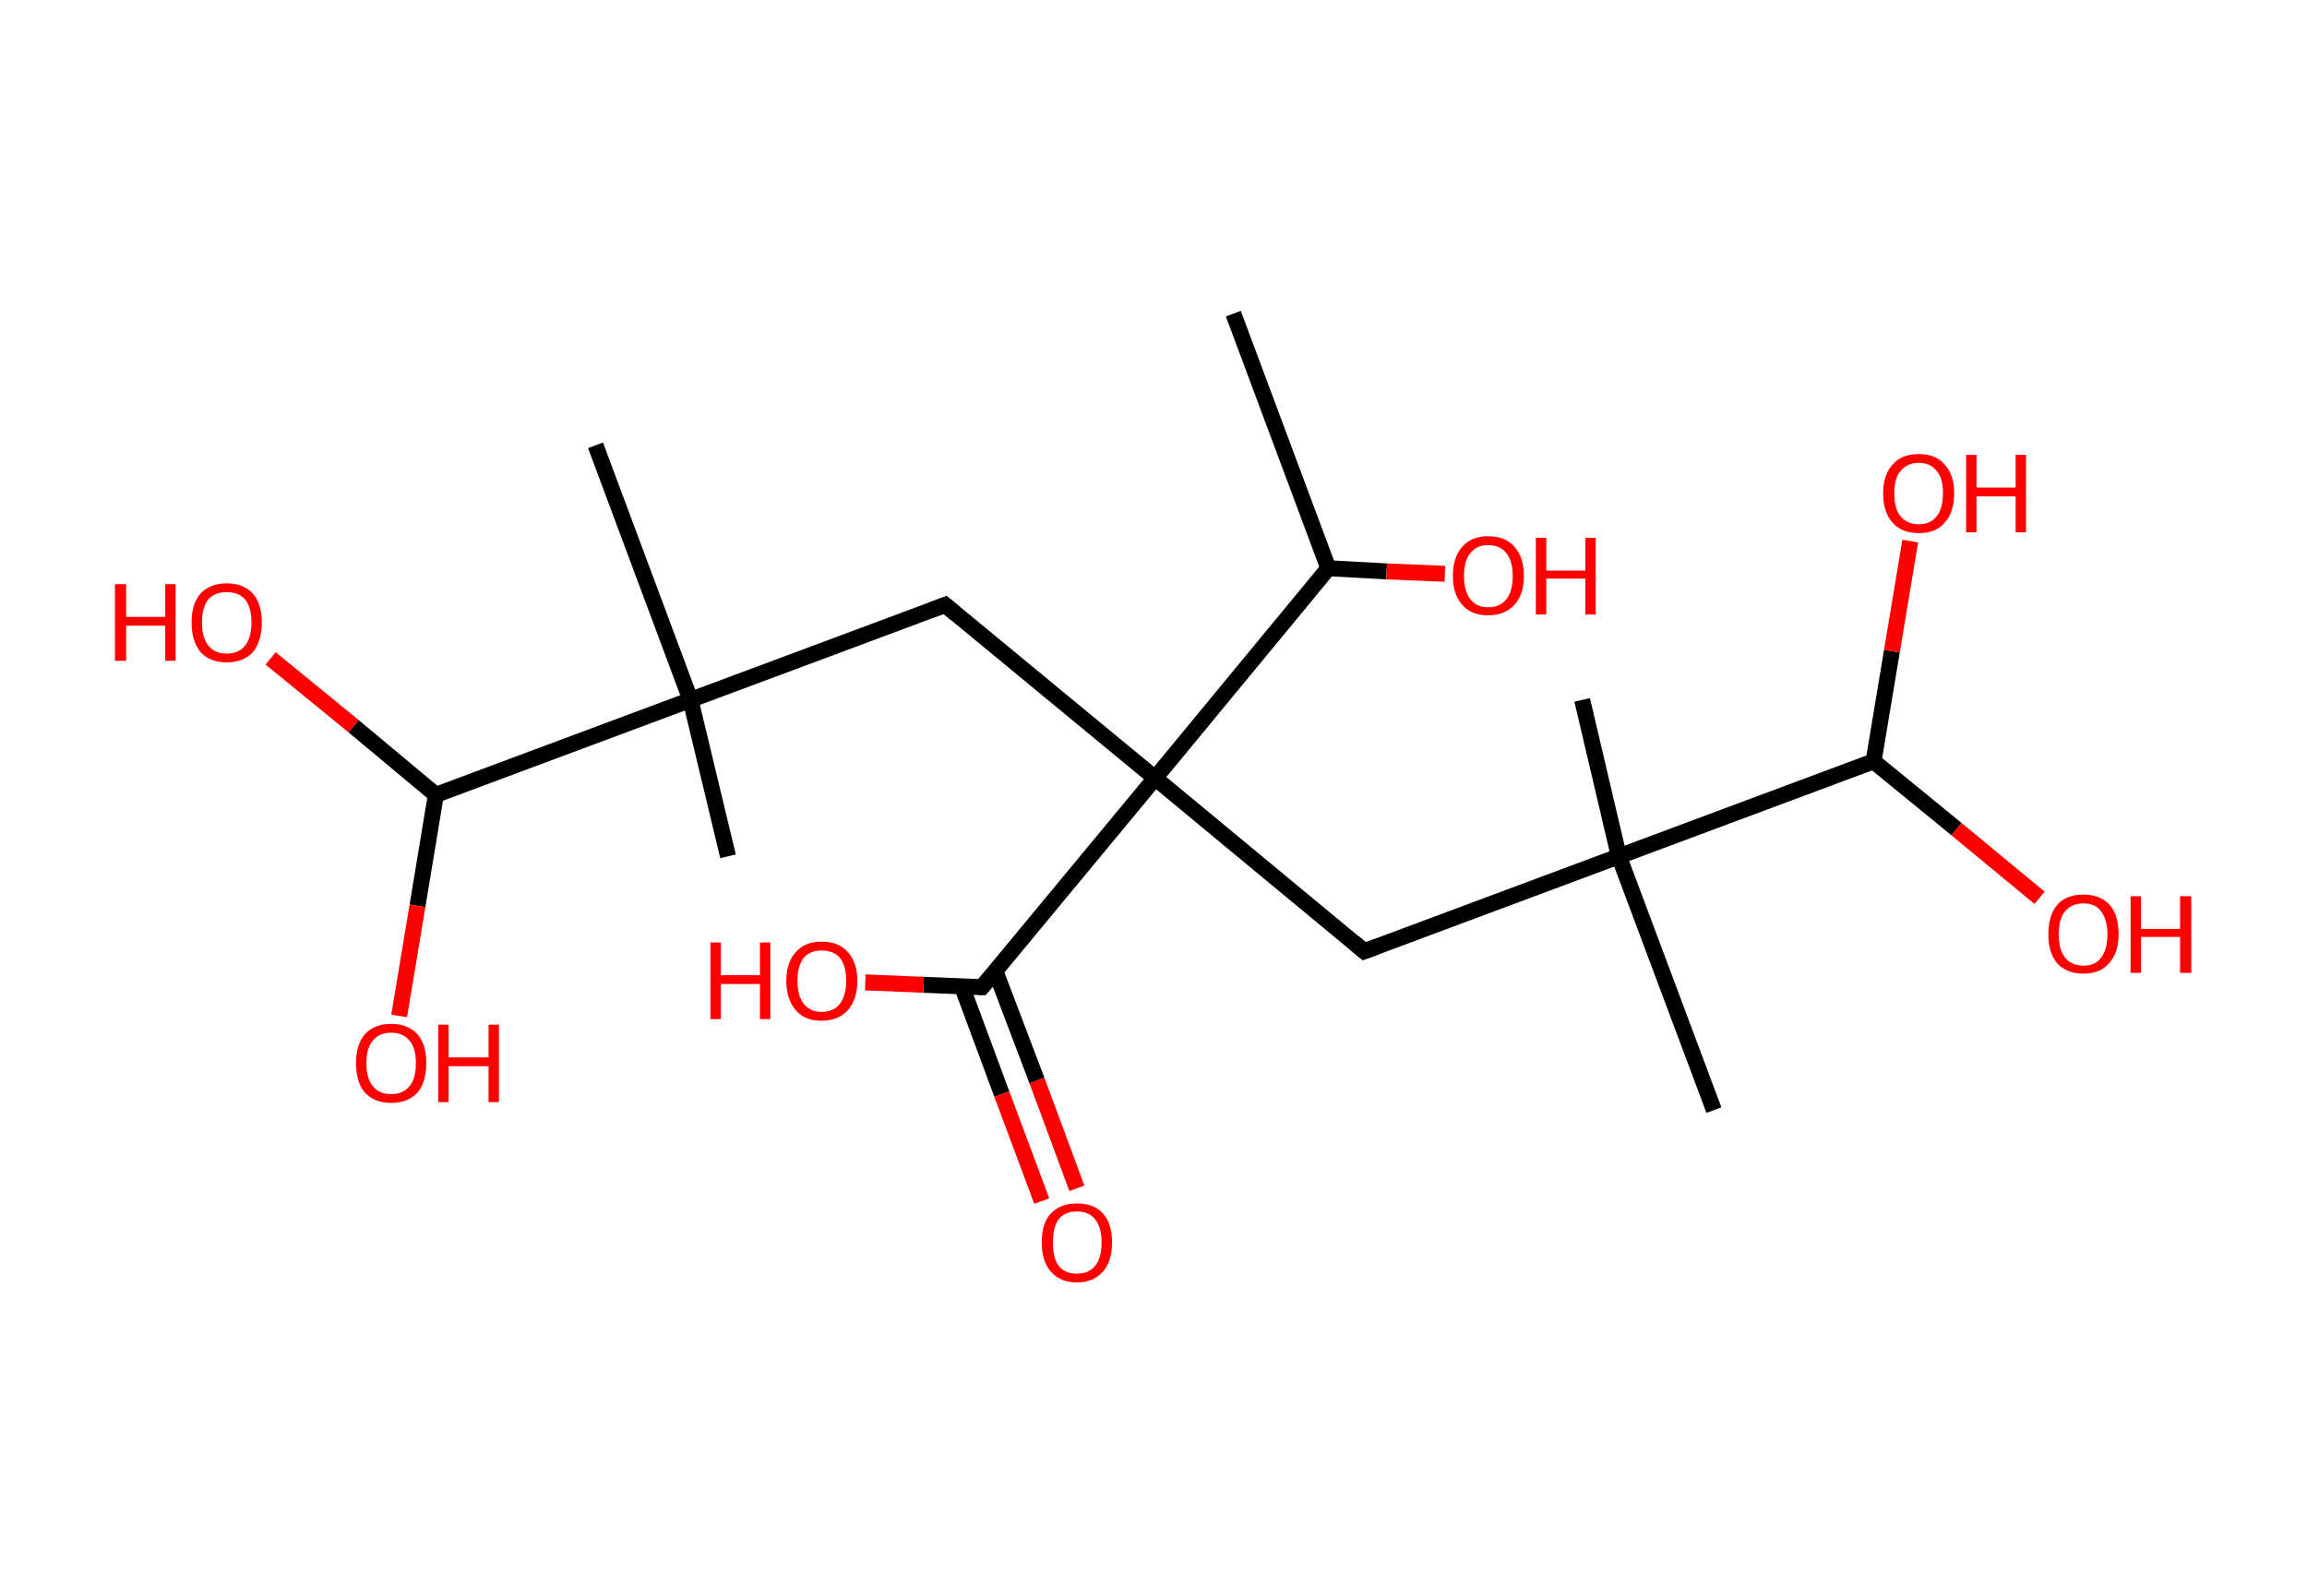 <?xml version='1.0' encoding='ASCII' standalone='yes'?>
<svg xmlns="http://www.w3.org/2000/svg" xmlns:rdkit="http://www.rdkit.org/xml" xmlns:xlink="http://www.w3.org/1999/xlink" version="1.1" baseProfile="full" xml:space="preserve" width="289px" height="200px" viewBox="0 0 289 200">
<!-- END OF HEADER -->
<rect style="opacity:1.0;fill:#FFFFFF;stroke:none" width="289.0" height="200.0" x="0.0" y="0.0"> </rect>
<path class="bond-0 atom-0 atom-1" d="M 154.5,39.3 L 166.4,71.2" style="fill:none;fill-rule:evenodd;stroke:#000000;stroke-width:2.0px;stroke-linecap:butt;stroke-linejoin:miter;stroke-opacity:1"/>
<path class="bond-1 atom-1 atom-2" d="M 166.4,71.2 L 173.7,71.6" style="fill:none;fill-rule:evenodd;stroke:#000000;stroke-width:2.0px;stroke-linecap:butt;stroke-linejoin:miter;stroke-opacity:1"/>
<path class="bond-1 atom-1 atom-2" d="M 173.7,71.6 L 181.0,71.9" style="fill:none;fill-rule:evenodd;stroke:#FF0000;stroke-width:2.0px;stroke-linecap:butt;stroke-linejoin:miter;stroke-opacity:1"/>
<path class="bond-2 atom-1 atom-3" d="M 166.4,71.2 L 144.7,97.5" style="fill:none;fill-rule:evenodd;stroke:#000000;stroke-width:2.0px;stroke-linecap:butt;stroke-linejoin:miter;stroke-opacity:1"/>
<path class="bond-3 atom-3 atom-4" d="M 144.7,97.5 L 118.4,75.8" style="fill:none;fill-rule:evenodd;stroke:#000000;stroke-width:2.0px;stroke-linecap:butt;stroke-linejoin:miter;stroke-opacity:1"/>
<path class="bond-4 atom-4 atom-5" d="M 118.4,75.8 L 86.5,87.7" style="fill:none;fill-rule:evenodd;stroke:#000000;stroke-width:2.0px;stroke-linecap:butt;stroke-linejoin:miter;stroke-opacity:1"/>
<path class="bond-5 atom-5 atom-6" d="M 86.5,87.7 L 91.2,107.3" style="fill:none;fill-rule:evenodd;stroke:#000000;stroke-width:2.0px;stroke-linecap:butt;stroke-linejoin:miter;stroke-opacity:1"/>
<path class="bond-6 atom-5 atom-7" d="M 86.5,87.7 L 74.6,55.8" style="fill:none;fill-rule:evenodd;stroke:#000000;stroke-width:2.0px;stroke-linecap:butt;stroke-linejoin:miter;stroke-opacity:1"/>
<path class="bond-7 atom-5 atom-8" d="M 86.5,87.7 L 54.6,99.6" style="fill:none;fill-rule:evenodd;stroke:#000000;stroke-width:2.0px;stroke-linecap:butt;stroke-linejoin:miter;stroke-opacity:1"/>
<path class="bond-8 atom-8 atom-9" d="M 54.6,99.6 L 44.3,91.0" style="fill:none;fill-rule:evenodd;stroke:#000000;stroke-width:2.0px;stroke-linecap:butt;stroke-linejoin:miter;stroke-opacity:1"/>
<path class="bond-8 atom-8 atom-9" d="M 44.3,91.0 L 33.9,82.5" style="fill:none;fill-rule:evenodd;stroke:#FF0000;stroke-width:2.0px;stroke-linecap:butt;stroke-linejoin:miter;stroke-opacity:1"/>
<path class="bond-9 atom-8 atom-10" d="M 54.6,99.6 L 52.3,113.5" style="fill:none;fill-rule:evenodd;stroke:#000000;stroke-width:2.0px;stroke-linecap:butt;stroke-linejoin:miter;stroke-opacity:1"/>
<path class="bond-9 atom-8 atom-10" d="M 52.3,113.5 L 50.0,127.3" style="fill:none;fill-rule:evenodd;stroke:#FF0000;stroke-width:2.0px;stroke-linecap:butt;stroke-linejoin:miter;stroke-opacity:1"/>
<path class="bond-10 atom-3 atom-11" d="M 144.7,97.5 L 170.9,119.2" style="fill:none;fill-rule:evenodd;stroke:#000000;stroke-width:2.0px;stroke-linecap:butt;stroke-linejoin:miter;stroke-opacity:1"/>
<path class="bond-11 atom-11 atom-12" d="M 170.9,119.2 L 202.8,107.3" style="fill:none;fill-rule:evenodd;stroke:#000000;stroke-width:2.0px;stroke-linecap:butt;stroke-linejoin:miter;stroke-opacity:1"/>
<path class="bond-12 atom-12 atom-13" d="M 202.8,107.3 L 198.2,87.7" style="fill:none;fill-rule:evenodd;stroke:#000000;stroke-width:2.0px;stroke-linecap:butt;stroke-linejoin:miter;stroke-opacity:1"/>
<path class="bond-13 atom-12 atom-14" d="M 202.8,107.3 L 214.7,139.1" style="fill:none;fill-rule:evenodd;stroke:#000000;stroke-width:2.0px;stroke-linecap:butt;stroke-linejoin:miter;stroke-opacity:1"/>
<path class="bond-14 atom-12 atom-15" d="M 202.8,107.3 L 234.7,95.4" style="fill:none;fill-rule:evenodd;stroke:#000000;stroke-width:2.0px;stroke-linecap:butt;stroke-linejoin:miter;stroke-opacity:1"/>
<path class="bond-15 atom-15 atom-16" d="M 234.7,95.4 L 237.0,81.6" style="fill:none;fill-rule:evenodd;stroke:#000000;stroke-width:2.0px;stroke-linecap:butt;stroke-linejoin:miter;stroke-opacity:1"/>
<path class="bond-15 atom-15 atom-16" d="M 237.0,81.6 L 239.3,67.8" style="fill:none;fill-rule:evenodd;stroke:#FF0000;stroke-width:2.0px;stroke-linecap:butt;stroke-linejoin:miter;stroke-opacity:1"/>
<path class="bond-16 atom-15 atom-17" d="M 234.7,95.4 L 245.1,103.9" style="fill:none;fill-rule:evenodd;stroke:#000000;stroke-width:2.0px;stroke-linecap:butt;stroke-linejoin:miter;stroke-opacity:1"/>
<path class="bond-16 atom-15 atom-17" d="M 245.1,103.9 L 255.5,112.5" style="fill:none;fill-rule:evenodd;stroke:#FF0000;stroke-width:2.0px;stroke-linecap:butt;stroke-linejoin:miter;stroke-opacity:1"/>
<path class="bond-17 atom-3 atom-18" d="M 144.7,97.5 L 123.0,123.7" style="fill:none;fill-rule:evenodd;stroke:#000000;stroke-width:2.0px;stroke-linecap:butt;stroke-linejoin:miter;stroke-opacity:1"/>
<path class="bond-18 atom-18 atom-19" d="M 120.5,123.6 L 125.5,137.1" style="fill:none;fill-rule:evenodd;stroke:#000000;stroke-width:2.0px;stroke-linecap:butt;stroke-linejoin:miter;stroke-opacity:1"/>
<path class="bond-18 atom-18 atom-19" d="M 125.5,137.1 L 130.5,150.5" style="fill:none;fill-rule:evenodd;stroke:#FF0000;stroke-width:2.0px;stroke-linecap:butt;stroke-linejoin:miter;stroke-opacity:1"/>
<path class="bond-18 atom-18 atom-19" d="M 124.7,121.7 L 129.9,135.4" style="fill:none;fill-rule:evenodd;stroke:#000000;stroke-width:2.0px;stroke-linecap:butt;stroke-linejoin:miter;stroke-opacity:1"/>
<path class="bond-18 atom-18 atom-19" d="M 129.9,135.4 L 134.9,148.9" style="fill:none;fill-rule:evenodd;stroke:#FF0000;stroke-width:2.0px;stroke-linecap:butt;stroke-linejoin:miter;stroke-opacity:1"/>
<path class="bond-19 atom-18 atom-20" d="M 123.0,123.7 L 115.7,123.4" style="fill:none;fill-rule:evenodd;stroke:#000000;stroke-width:2.0px;stroke-linecap:butt;stroke-linejoin:miter;stroke-opacity:1"/>
<path class="bond-19 atom-18 atom-20" d="M 115.7,123.4 L 108.4,123.1" style="fill:none;fill-rule:evenodd;stroke:#FF0000;stroke-width:2.0px;stroke-linecap:butt;stroke-linejoin:miter;stroke-opacity:1"/>
<path d="M 119.7,76.9 L 118.4,75.8 L 116.8,76.4" style="fill:none;stroke:#000000;stroke-width:2.0px;stroke-linecap:butt;stroke-linejoin:miter;stroke-opacity:1;"/>
<path d="M 169.6,118.1 L 170.9,119.2 L 172.5,118.6" style="fill:none;stroke:#000000;stroke-width:2.0px;stroke-linecap:butt;stroke-linejoin:miter;stroke-opacity:1;"/>
<path d="M 124.1,122.4 L 123.0,123.7 L 122.7,123.7" style="fill:none;stroke:#000000;stroke-width:2.0px;stroke-linecap:butt;stroke-linejoin:miter;stroke-opacity:1;"/>
<path class="atom-2" d="M 182.0 72.2 Q 182.0 69.8, 183.2 68.5 Q 184.3 67.2, 186.4 67.2 Q 188.6 67.2, 189.7 68.5 Q 190.9 69.8, 190.9 72.2 Q 190.9 74.5, 189.7 75.8 Q 188.5 77.1, 186.4 77.1 Q 184.3 77.1, 183.2 75.8 Q 182.0 74.5, 182.0 72.2 M 186.4 76.1 Q 187.9 76.1, 188.7 75.1 Q 189.5 74.1, 189.5 72.2 Q 189.5 70.3, 188.7 69.3 Q 187.9 68.3, 186.4 68.3 Q 185.0 68.3, 184.2 69.3 Q 183.4 70.2, 183.4 72.2 Q 183.4 74.1, 184.2 75.1 Q 185.0 76.1, 186.4 76.1 " fill="#FF0000"/>
<path class="atom-2" d="M 192.4 67.4 L 193.7 67.4 L 193.7 71.5 L 198.6 71.5 L 198.6 67.4 L 199.9 67.4 L 199.9 77.0 L 198.6 77.0 L 198.6 72.5 L 193.7 72.5 L 193.7 77.0 L 192.4 77.0 L 192.4 67.4 " fill="#FF0000"/>
<path class="atom-9" d="M 14.4 73.2 L 15.8 73.2 L 15.8 77.3 L 20.7 77.3 L 20.7 73.2 L 22.0 73.2 L 22.0 82.8 L 20.7 82.8 L 20.7 78.4 L 15.8 78.4 L 15.8 82.8 L 14.4 82.8 L 14.4 73.2 " fill="#FF0000"/>
<path class="atom-9" d="M 24.0 78.0 Q 24.0 75.7, 25.1 74.4 Q 26.3 73.1, 28.4 73.1 Q 30.5 73.1, 31.7 74.4 Q 32.8 75.7, 32.8 78.0 Q 32.8 80.3, 31.7 81.7 Q 30.5 83.0, 28.4 83.0 Q 26.3 83.0, 25.1 81.7 Q 24.0 80.3, 24.0 78.0 M 28.4 81.9 Q 29.9 81.9, 30.7 80.9 Q 31.5 79.9, 31.5 78.0 Q 31.5 76.1, 30.7 75.1 Q 29.9 74.2, 28.4 74.2 Q 26.9 74.2, 26.1 75.1 Q 25.3 76.1, 25.3 78.0 Q 25.3 79.9, 26.1 80.9 Q 26.9 81.9, 28.4 81.9 " fill="#FF0000"/>
<path class="atom-10" d="M 44.6 133.2 Q 44.6 130.9, 45.7 129.6 Q 46.9 128.3, 49.0 128.3 Q 51.1 128.3, 52.3 129.6 Q 53.4 130.9, 53.4 133.2 Q 53.4 135.6, 52.3 136.9 Q 51.1 138.2, 49.0 138.2 Q 46.9 138.2, 45.7 136.9 Q 44.6 135.6, 44.6 133.2 M 49.0 137.1 Q 50.5 137.1, 51.3 136.1 Q 52.1 135.2, 52.1 133.2 Q 52.1 131.3, 51.3 130.4 Q 50.5 129.4, 49.0 129.4 Q 47.5 129.4, 46.7 130.4 Q 45.9 131.3, 45.9 133.2 Q 45.9 135.2, 46.7 136.1 Q 47.5 137.1, 49.0 137.1 " fill="#FF0000"/>
<path class="atom-10" d="M 54.9 128.4 L 56.2 128.4 L 56.2 132.5 L 61.2 132.5 L 61.2 128.4 L 62.5 128.4 L 62.5 138.1 L 61.2 138.1 L 61.2 133.6 L 56.2 133.6 L 56.2 138.1 L 54.9 138.1 L 54.9 128.4 " fill="#FF0000"/>
<path class="atom-16" d="M 235.9 61.8 Q 235.9 59.5, 237.1 58.2 Q 238.2 56.9, 240.4 56.9 Q 242.5 56.9, 243.6 58.2 Q 244.8 59.5, 244.8 61.8 Q 244.8 64.2, 243.6 65.5 Q 242.5 66.8, 240.4 66.8 Q 238.2 66.8, 237.1 65.5 Q 235.9 64.2, 235.9 61.8 M 240.4 65.7 Q 241.8 65.7, 242.6 64.7 Q 243.4 63.7, 243.4 61.8 Q 243.4 59.9, 242.6 59.0 Q 241.8 58.0, 240.4 58.0 Q 238.9 58.0, 238.1 59.0 Q 237.3 59.9, 237.3 61.8 Q 237.3 63.8, 238.1 64.7 Q 238.9 65.7, 240.4 65.7 " fill="#FF0000"/>
<path class="atom-16" d="M 246.3 57.0 L 247.6 57.0 L 247.6 61.1 L 252.5 61.1 L 252.5 57.0 L 253.8 57.0 L 253.8 66.7 L 252.5 66.7 L 252.5 62.2 L 247.6 62.2 L 247.6 66.7 L 246.3 66.7 L 246.3 57.0 " fill="#FF0000"/>
<path class="atom-17" d="M 256.6 117.1 Q 256.6 114.7, 257.7 113.4 Q 258.8 112.1, 261.0 112.1 Q 263.1 112.1, 264.3 113.4 Q 265.4 114.7, 265.4 117.1 Q 265.4 119.4, 264.2 120.7 Q 263.1 122.0, 261.0 122.0 Q 258.9 122.0, 257.7 120.7 Q 256.6 119.4, 256.6 117.1 M 261.0 121.0 Q 262.5 121.0, 263.2 120.0 Q 264.0 119.0, 264.0 117.1 Q 264.0 115.2, 263.2 114.2 Q 262.5 113.2, 261.0 113.2 Q 259.5 113.2, 258.7 114.2 Q 257.9 115.1, 257.9 117.1 Q 257.9 119.0, 258.7 120.0 Q 259.5 121.0, 261.0 121.0 " fill="#FF0000"/>
<path class="atom-17" d="M 266.9 112.3 L 268.2 112.3 L 268.2 116.4 L 273.1 116.4 L 273.1 112.3 L 274.5 112.3 L 274.5 121.9 L 273.1 121.9 L 273.1 117.4 L 268.2 117.4 L 268.2 121.9 L 266.9 121.9 L 266.9 112.3 " fill="#FF0000"/>
<path class="atom-19" d="M 130.5 155.7 Q 130.5 153.3, 131.6 152.1 Q 132.8 150.8, 134.9 150.8 Q 137.1 150.8, 138.2 152.1 Q 139.3 153.3, 139.3 155.7 Q 139.3 158.0, 138.2 159.3 Q 137.0 160.7, 134.9 160.7 Q 132.8 160.7, 131.6 159.3 Q 130.5 158.0, 130.5 155.7 M 134.9 159.6 Q 136.4 159.6, 137.2 158.6 Q 138.0 157.6, 138.0 155.7 Q 138.0 153.8, 137.2 152.8 Q 136.4 151.8, 134.9 151.8 Q 133.4 151.8, 132.6 152.8 Q 131.9 153.8, 131.9 155.7 Q 131.9 157.6, 132.6 158.6 Q 133.4 159.6, 134.9 159.6 " fill="#FF0000"/>
<path class="atom-20" d="M 89.0 118.1 L 90.3 118.1 L 90.3 122.2 L 95.2 122.2 L 95.2 118.1 L 96.5 118.1 L 96.5 127.7 L 95.2 127.7 L 95.2 123.3 L 90.3 123.3 L 90.3 127.7 L 89.0 127.7 L 89.0 118.1 " fill="#FF0000"/>
<path class="atom-20" d="M 98.5 122.9 Q 98.5 120.6, 99.7 119.3 Q 100.8 118.0, 102.9 118.0 Q 105.1 118.0, 106.2 119.3 Q 107.4 120.6, 107.4 122.9 Q 107.4 125.2, 106.2 126.6 Q 105.0 127.9, 102.9 127.9 Q 100.8 127.9, 99.7 126.6 Q 98.5 125.2, 98.5 122.9 M 102.9 126.8 Q 104.4 126.8, 105.2 125.8 Q 106.0 124.8, 106.0 122.9 Q 106.0 121.0, 105.2 120.0 Q 104.4 119.1, 102.9 119.1 Q 101.5 119.1, 100.7 120.0 Q 99.9 121.0, 99.9 122.9 Q 99.9 124.8, 100.7 125.8 Q 101.5 126.8, 102.9 126.8 " fill="#FF0000"/>
</svg>
